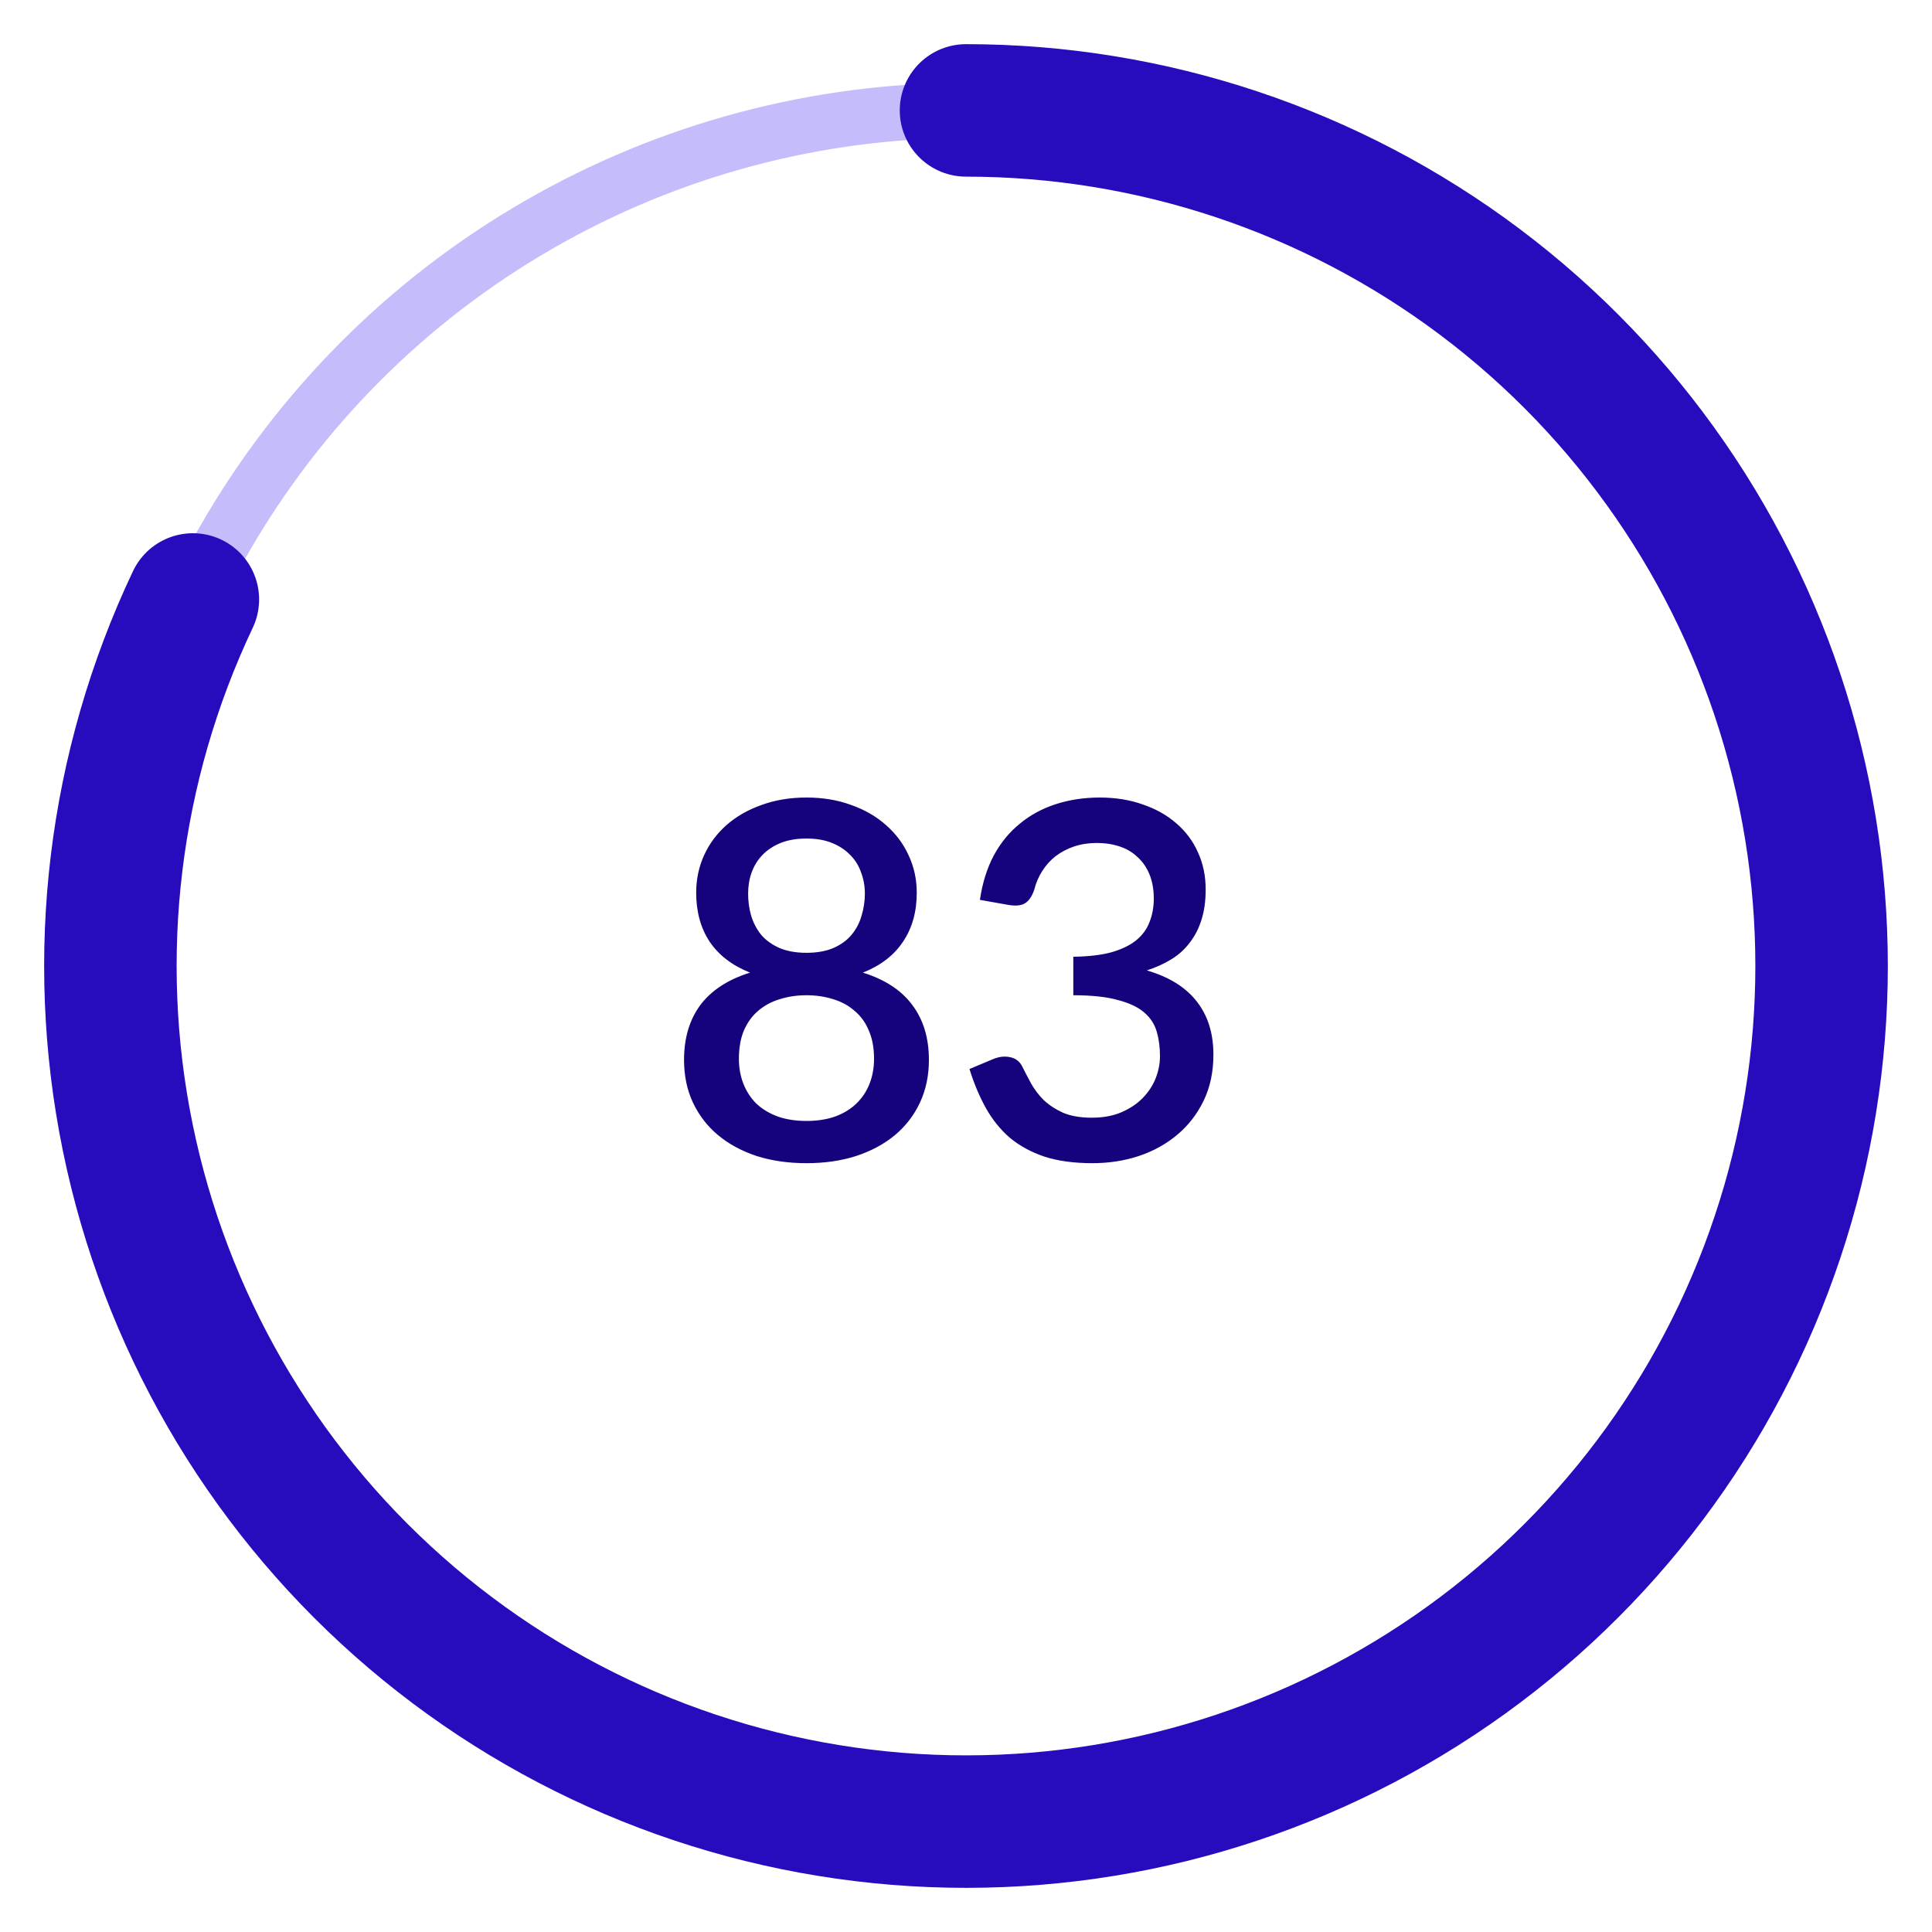 <svg width="35" height="35" viewBox="0 0 35 35" fill="none" xmlns="http://www.w3.org/2000/svg">
<circle cx="17.5" cy="17.5" r="15.5" stroke="#C5BCFC"/>
<path d="M17.5 2C20.858 2 24.126 3.091 26.811 5.108C29.496 7.126 31.453 9.961 32.388 13.187C33.322 16.412 33.184 19.854 31.993 22.995C30.803 26.135 28.625 28.804 25.786 30.599C22.948 32.395 19.603 33.22 16.256 32.95C12.908 32.68 9.739 31.331 7.224 29.104C4.71 26.878 2.987 23.895 2.314 20.605C1.641 17.314 2.056 13.894 3.494 10.86" stroke="#260CBC" stroke-width="2.4" stroke-linecap="round"/>
<path d="M14.61 20.307C14.805 20.307 14.979 20.28 15.132 20.226C15.285 20.169 15.412 20.091 15.514 19.992C15.62 19.89 15.699 19.77 15.753 19.632C15.807 19.494 15.834 19.344 15.834 19.182C15.834 18.984 15.803 18.813 15.739 18.669C15.68 18.525 15.594 18.407 15.483 18.314C15.375 18.218 15.246 18.147 15.096 18.102C14.946 18.054 14.784 18.03 14.61 18.03C14.436 18.03 14.274 18.054 14.124 18.102C13.974 18.147 13.844 18.218 13.732 18.314C13.624 18.407 13.539 18.525 13.476 18.669C13.416 18.813 13.386 18.984 13.386 19.182C13.386 19.344 13.413 19.494 13.467 19.632C13.521 19.77 13.599 19.89 13.701 19.992C13.806 20.091 13.935 20.169 14.088 20.226C14.241 20.28 14.415 20.307 14.61 20.307ZM14.61 15.191C14.433 15.191 14.277 15.217 14.142 15.271C14.01 15.325 13.9 15.398 13.813 15.488C13.726 15.578 13.661 15.684 13.616 15.807C13.573 15.927 13.553 16.055 13.553 16.189C13.553 16.325 13.57 16.456 13.607 16.585C13.646 16.715 13.706 16.83 13.787 16.932C13.87 17.031 13.98 17.11 14.115 17.171C14.25 17.23 14.415 17.261 14.61 17.261C14.805 17.261 14.97 17.23 15.105 17.171C15.24 17.11 15.348 17.031 15.429 16.932C15.513 16.83 15.573 16.715 15.609 16.585C15.648 16.456 15.668 16.325 15.668 16.189C15.668 16.055 15.645 15.927 15.6 15.807C15.558 15.684 15.492 15.578 15.402 15.488C15.315 15.398 15.206 15.325 15.073 15.271C14.941 15.217 14.787 15.191 14.61 15.191ZM15.632 17.62C16.03 17.744 16.329 17.939 16.527 18.206C16.728 18.473 16.828 18.804 16.828 19.2C16.828 19.485 16.774 19.743 16.666 19.974C16.558 20.205 16.407 20.401 16.212 20.564C16.017 20.726 15.783 20.852 15.51 20.942C15.24 21.029 14.94 21.072 14.61 21.072C14.28 21.072 13.979 21.029 13.706 20.942C13.435 20.852 13.203 20.726 13.008 20.564C12.813 20.401 12.662 20.205 12.553 19.974C12.445 19.743 12.392 19.485 12.392 19.2C12.392 18.804 12.491 18.473 12.688 18.206C12.889 17.939 13.19 17.744 13.588 17.62C13.264 17.491 13.02 17.304 12.855 17.058C12.693 16.812 12.612 16.517 12.612 16.172C12.612 15.928 12.66 15.702 12.756 15.492C12.852 15.282 12.987 15.101 13.161 14.947C13.338 14.791 13.55 14.67 13.796 14.583C14.041 14.493 14.313 14.448 14.61 14.448C14.907 14.448 15.177 14.493 15.42 14.583C15.666 14.67 15.876 14.791 16.05 14.947C16.227 15.101 16.363 15.282 16.459 15.492C16.558 15.702 16.608 15.928 16.608 16.172C16.608 16.517 16.526 16.812 16.36 17.058C16.198 17.304 15.956 17.491 15.632 17.62ZM17.752 16.302C17.797 15.996 17.881 15.727 18.004 15.496C18.13 15.265 18.287 15.073 18.476 14.921C18.665 14.764 18.881 14.648 19.124 14.569C19.37 14.489 19.636 14.448 19.921 14.448C20.209 14.448 20.47 14.49 20.704 14.574C20.941 14.655 21.143 14.769 21.311 14.916C21.482 15.063 21.613 15.239 21.703 15.443C21.796 15.646 21.842 15.87 21.842 16.113C21.842 16.32 21.817 16.503 21.766 16.662C21.718 16.818 21.647 16.956 21.554 17.076C21.464 17.196 21.353 17.297 21.221 17.378C21.089 17.459 20.941 17.526 20.776 17.58C21.178 17.697 21.479 17.884 21.68 18.142C21.881 18.398 21.982 18.718 21.982 19.105C21.982 19.418 21.923 19.695 21.806 19.938C21.689 20.181 21.53 20.387 21.329 20.555C21.131 20.723 20.899 20.852 20.632 20.942C20.368 21.029 20.087 21.072 19.79 21.072C19.457 21.072 19.169 21.033 18.926 20.955C18.683 20.874 18.473 20.76 18.296 20.613C18.122 20.463 17.977 20.283 17.86 20.073C17.743 19.863 17.644 19.628 17.563 19.366L17.981 19.191C18.092 19.143 18.197 19.13 18.296 19.151C18.398 19.172 18.472 19.227 18.517 19.317C18.565 19.413 18.619 19.517 18.679 19.628C18.739 19.735 18.815 19.836 18.908 19.929C19.004 20.019 19.121 20.096 19.259 20.159C19.4 20.218 19.573 20.248 19.777 20.248C19.984 20.248 20.164 20.215 20.317 20.149C20.473 20.081 20.602 19.994 20.704 19.889C20.809 19.78 20.887 19.66 20.938 19.529C20.989 19.396 21.014 19.266 21.014 19.137C21.014 18.975 20.995 18.826 20.956 18.692C20.917 18.553 20.84 18.436 20.726 18.34C20.615 18.244 20.456 18.169 20.249 18.116C20.045 18.058 19.777 18.03 19.444 18.03V17.332C19.717 17.329 19.946 17.302 20.132 17.252C20.321 17.198 20.471 17.125 20.582 17.035C20.696 16.942 20.777 16.831 20.825 16.703C20.876 16.573 20.902 16.433 20.902 16.279C20.902 16.114 20.876 15.969 20.825 15.843C20.774 15.717 20.702 15.612 20.609 15.528C20.519 15.441 20.411 15.377 20.285 15.335C20.159 15.293 20.02 15.271 19.867 15.271C19.72 15.271 19.583 15.293 19.457 15.335C19.334 15.377 19.223 15.435 19.124 15.51C19.028 15.585 18.947 15.675 18.881 15.78C18.815 15.882 18.767 15.995 18.737 16.117C18.695 16.241 18.638 16.323 18.566 16.365C18.497 16.407 18.395 16.416 18.26 16.392L17.752 16.302Z" fill="#15037E"/>
</svg>

